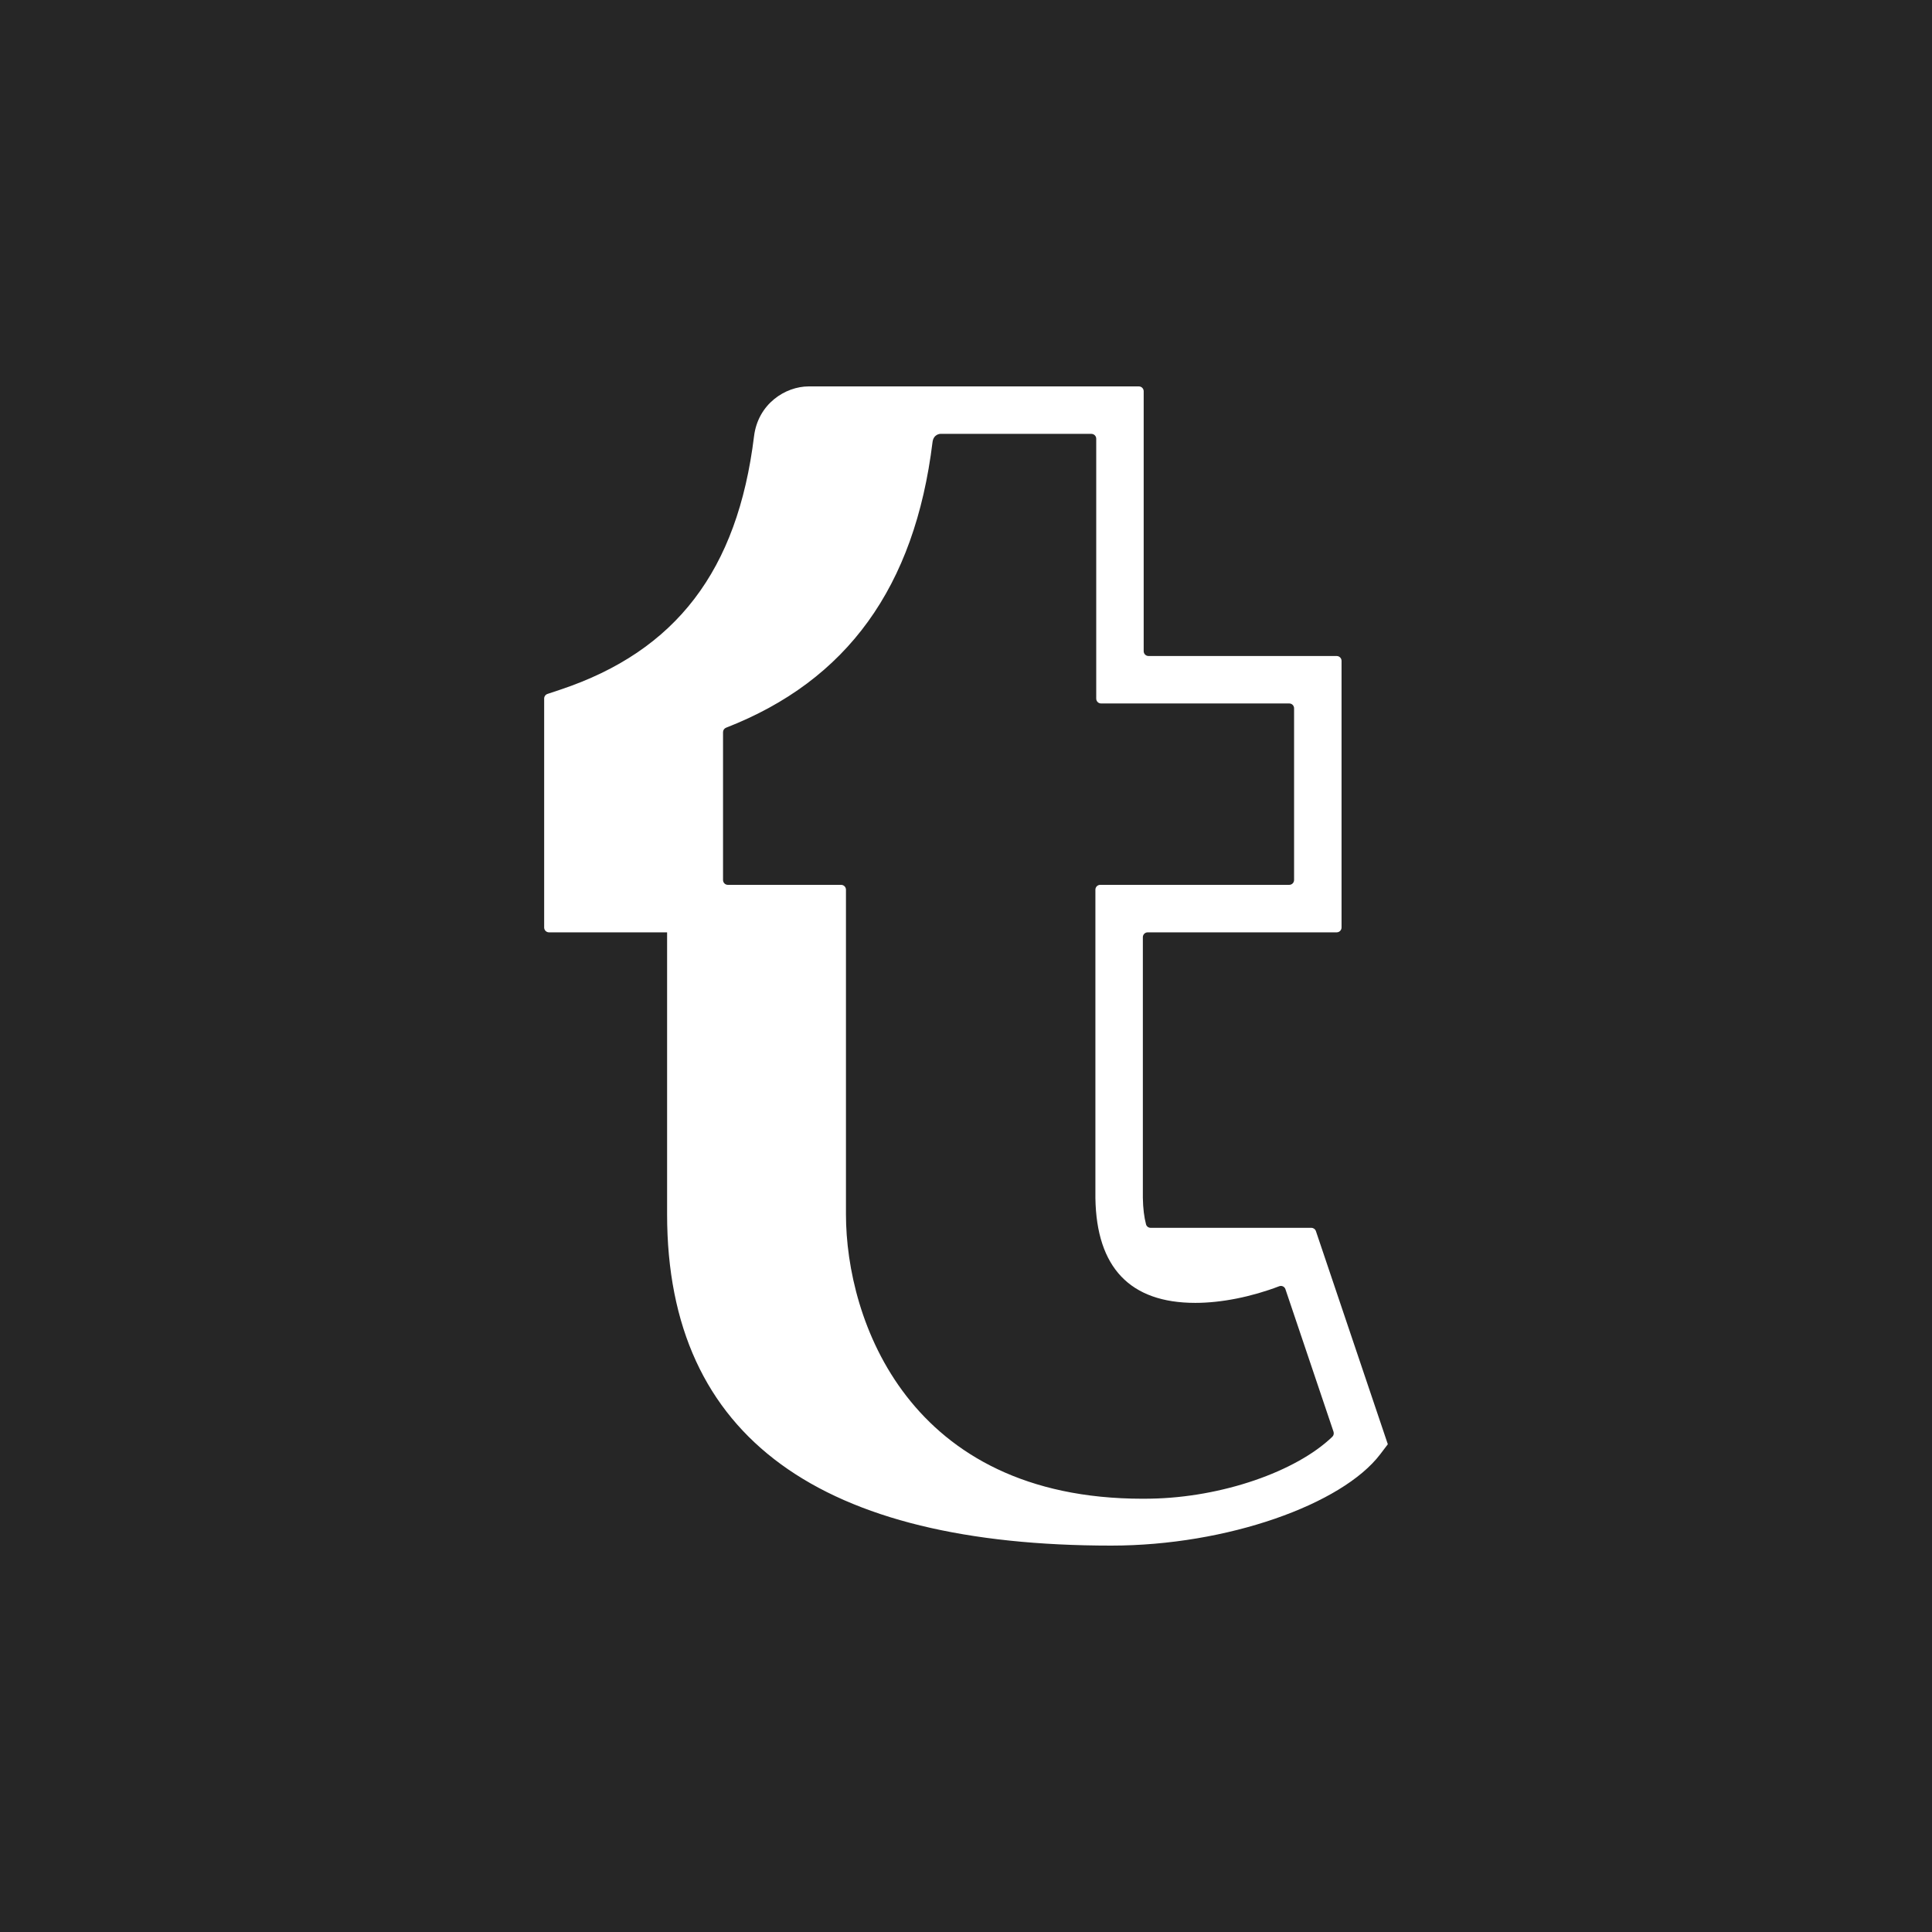 <?xml version="1.0" encoding="utf-8"?>
<!-- Generator: Adobe Illustrator 17.1.0, SVG Export Plug-In . SVG Version: 6.00 Build 0)  -->
<!DOCTYPE svg PUBLIC "-//W3C//DTD SVG 1.1//EN" "http://www.w3.org/Graphics/SVG/1.1/DTD/svg11.dtd">
<svg version="1.1" id="Tumblr" xmlns="http://www.w3.org/2000/svg" xmlns:xlink="http://www.w3.org/1999/xlink" x="0px" y="0px"
	 viewBox="0 0 128 128" enable-background="new 0 0 128 128" xml:space="preserve">
<g>
	<rect id="tumblr-back" fill="#262626" width="128" height="128"/>
	<g id="tumblr-tumblr">
		<path fill="none" stroke="#FFEA00" stroke-width="4" stroke-miterlimit="10" d="M47.367,46.806"/>
		<path fill="#FFFFFF" d="M73.625,102.4c7.685,0,15.299-2.736,17.818-6.051l0.504-0.664l-4.764-14.119
			c-0.044-0.131-0.166-0.219-0.305-0.219h-0.898h-0.408h-9.334c-0.144,0-0.275-0.092-0.311-0.232
			c-0.124-0.471-0.198-1.046-0.21-1.758V62.091c0-0.178,0.144-0.321,0.322-0.321h12.52
			c0.178,0,0.322-0.143,0.322-0.321v-17.666c0-0.177-0.145-0.321-0.322-0.321H76.092
			c-0.177,0-0.32-0.143-0.32-0.321V25.921c0-0.177-0.144-0.321-0.322-0.321h-9.751h-3.409h-8.703
			c-1.563,0-3.368,1.16-3.631,3.31c-1.092,8.888-5.168,14.221-12.829,16.78l-0.855,0.285
			c-0.131,0.044-0.22,0.167-0.22,0.305v15.169c0,0.178,0.144,0.321,0.321,0.321h5.951l0,0h1.873
			c0,0,0,14.158,0,18.682C44.198,95.365,54.527,102.4,73.625,102.4z M88.268,95.191
			c-2.397,2.307-7.319,4.019-12.037,4.099c-0.178,0.003-0.352,0.005-0.527,0.005h-0.002
			c-15.516-0.001-19.655-11.845-19.655-18.844V58.945c0-0.178-0.144-0.321-0.321-0.321h-7.502
			c-0.178,0-0.321-0.143-0.321-0.321v-9.797c0-0.131,0.082-0.248,0.204-0.295c8.018-3.122,12.497-9.324,13.675-18.918
			c0.065-0.533,0.505-0.548,0.51-0.548h10.015c0.178,0,0.321,0.144,0.321,0.321v17.219
			c0,0.178,0.143,0.321,0.321,0.321h12.467c0.178,0,0.32,0.144,0.32,0.321v11.375
			c0,0.178-0.143,0.321-0.32,0.321H72.894c-0.178,0-0.321,0.144-0.321,0.321v20.439
			c0.074,4.603,2.301,6.936,6.62,6.936c1.74,0,3.733-0.405,5.554-1.101c0.17-0.065,0.357,0.021,0.416,0.194
			l3.185,9.44C88.387,94.973,88.359,95.105,88.268,95.191z"/>
	</g>
</g>
</svg>
